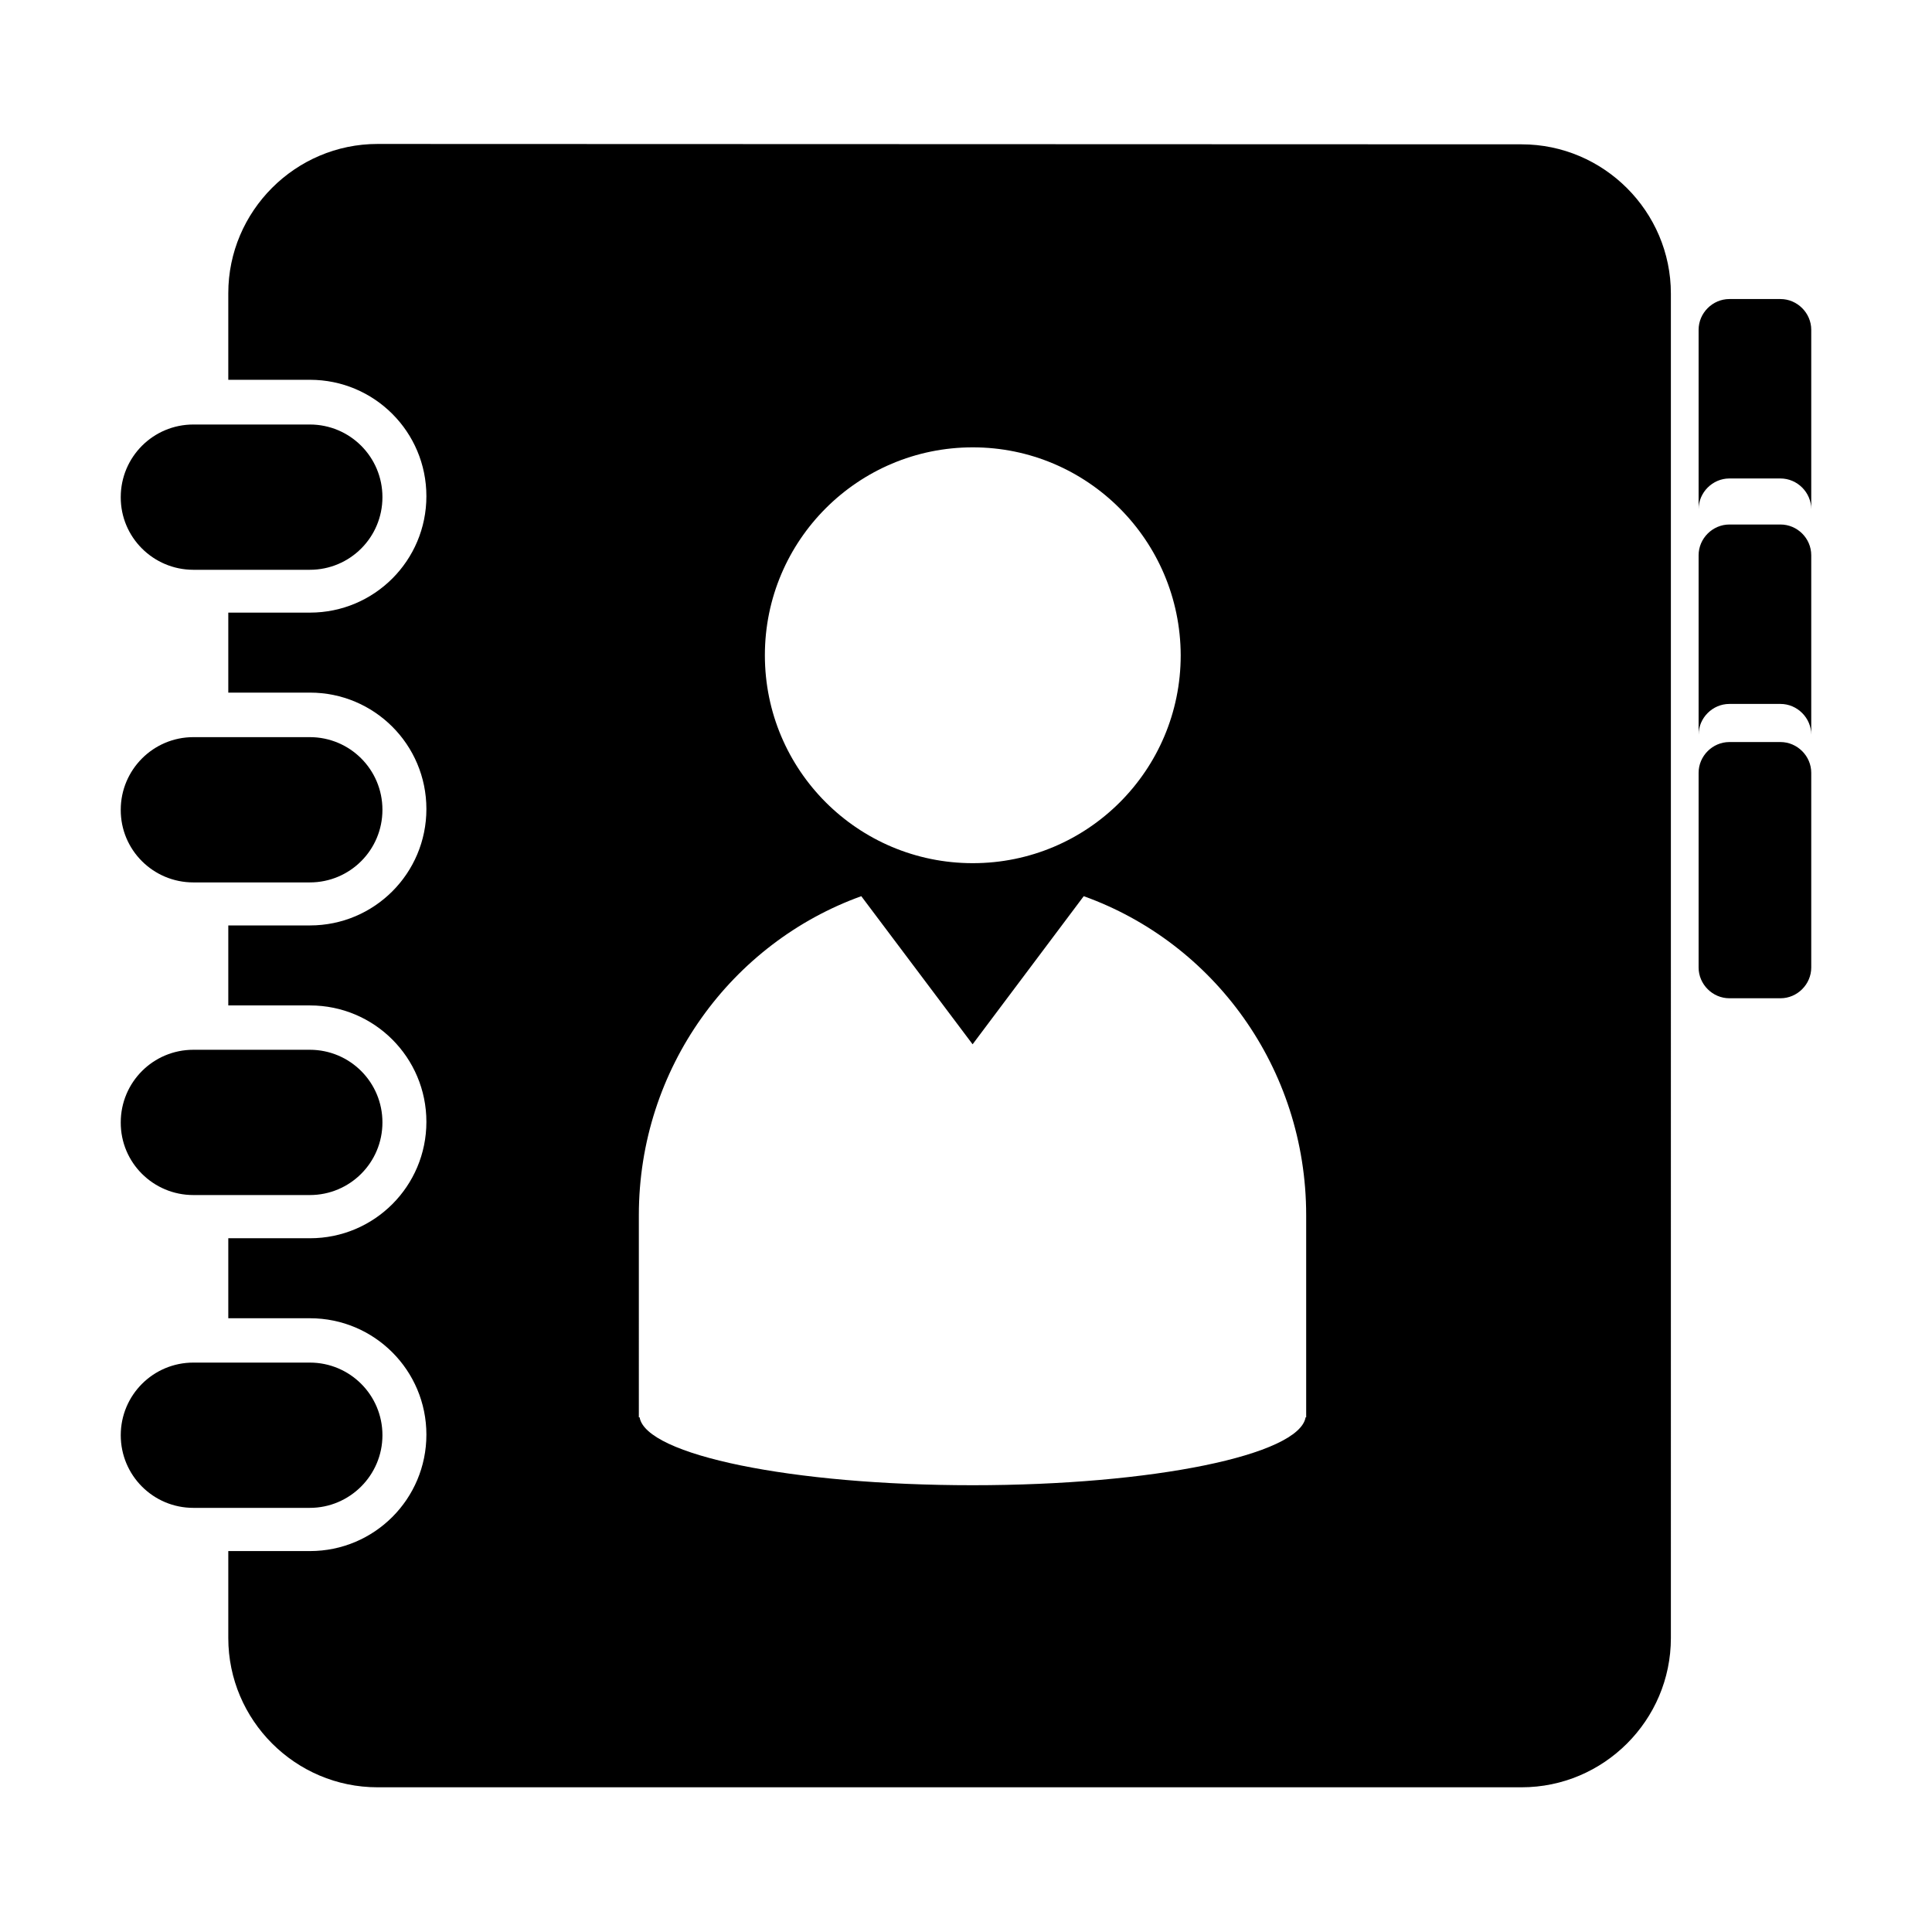 <?xml version="1.0" standalone="no"?><!DOCTYPE svg PUBLIC "-//W3C//DTD SVG 1.1//EN" "http://www.w3.org/Graphics/SVG/1.1/DTD/svg11.dtd"><svg t="1579398601704" class="icon" viewBox="0 0 1024 1024" version="1.1" xmlns="http://www.w3.org/2000/svg" p-id="2004" xmlns:xlink="http://www.w3.org/1999/xlink" width="250" height="250"><defs><style type="text/css"></style></defs><path d="M102.5 633.4h61.7c21.3 0 38.5-17.2 38.5-38.5s-17.2-38.5-38.5-38.5h-61.7c-21.3 0-38.5 17.2-38.5 38.5-0.1 21.3 17.2 38.5 38.5 38.5zM102.5 302h61.7c21.3 0 38.5-17.2 38.5-38.5S185.5 225 164.2 225h-61.7C81.2 225 64 242.2 64 263.5c-0.1 21.2 17.2 38.5 38.5 38.5zM202.7 760.7c0-21.3-17.2-38.5-38.5-38.5h-61.7c-21.3 0-38.5 17.2-38.5 38.5s17.2 38.5 38.5 38.5h61.7c21.2 0 38.5-17.3 38.5-38.5zM102.5 467.7h61.7c21.3 0 38.5-17.2 38.5-38.5s-17.2-38.5-38.5-38.5h-61.7C81.2 390.7 64 408 64 429.2c-0.1 21.3 17.2 38.5 38.5 38.5z" p-id="2005"></path><path d="M806.5 76.5l-606.4-0.2c-43.5 0-79.1 35.6-79.1 79.1v45.9h43.3c34.1 0 61.7 27.6 61.7 61.7s-27.6 61.7-61.7 61.7H121v42.4h43.3c34.1 0 61.7 27.6 61.7 61.7s-27.6 61.7-61.7 61.7H121v42.4h43.3c34.1 0 61.7 27.6 61.7 61.7s-27.6 61.7-61.7 61.7H121v42.4h43.3c34.1 0 61.7 27.6 61.7 61.7s-27.6 61.7-61.7 61.7H121v46.1c0 43.5 35.5 79.1 79.1 79.1h606.4c43.5 0 79.1-35.5 79.1-79.1V155.6c0-43.5-35.6-79.1-79.1-79.1zM515.6 237.1c60.7 0 110 49.3 110.2 110.2 0 60.9-49.3 110.2-110.2 110.2s-110.2-49.3-110.2-110.2c0-60.9 49.4-110.2 110.2-110.2z m176.7 514.1h-0.3c-3.4 20-80.9 36-176.5 36s-173.2-16-176.5-36h-0.4V644.1c0-78.1 49.3-144.4 117.9-169.1l59 78.5 58.9-78.5c68.7 24.6 117.9 90.9 117.9 169.1v107.1zM943.7 158.5h-27.1c-8.9 0-16.3 7.4-16.3 16.3v95.1c0-8.9 7.4-16.3 16.3-16.3h27.1c8.9 0 16.3 7.4 16.3 16.3v-95.1c0-8.9-7.4-16.3-16.3-16.3zM943.7 278h-27.1c-8.9 0-16.3 7.4-16.3 16.3v95.1c0-8.9 7.4-16.3 16.3-16.3h27.1c8.9 0 16.3 7.4 16.3 16.3v-95.1c0-9-7.4-16.3-16.3-16.3zM943.7 393.3h-27.1c-8.9 0-16.3 7.4-16.3 16.3v103.2c0 8.9 7.4 16.3 16.3 16.3h27.1c8.9 0 16.3-7.4 16.3-16.3V409.6c0-8.9-7.4-16.3-16.3-16.3z" p-id="2006"></path></svg>